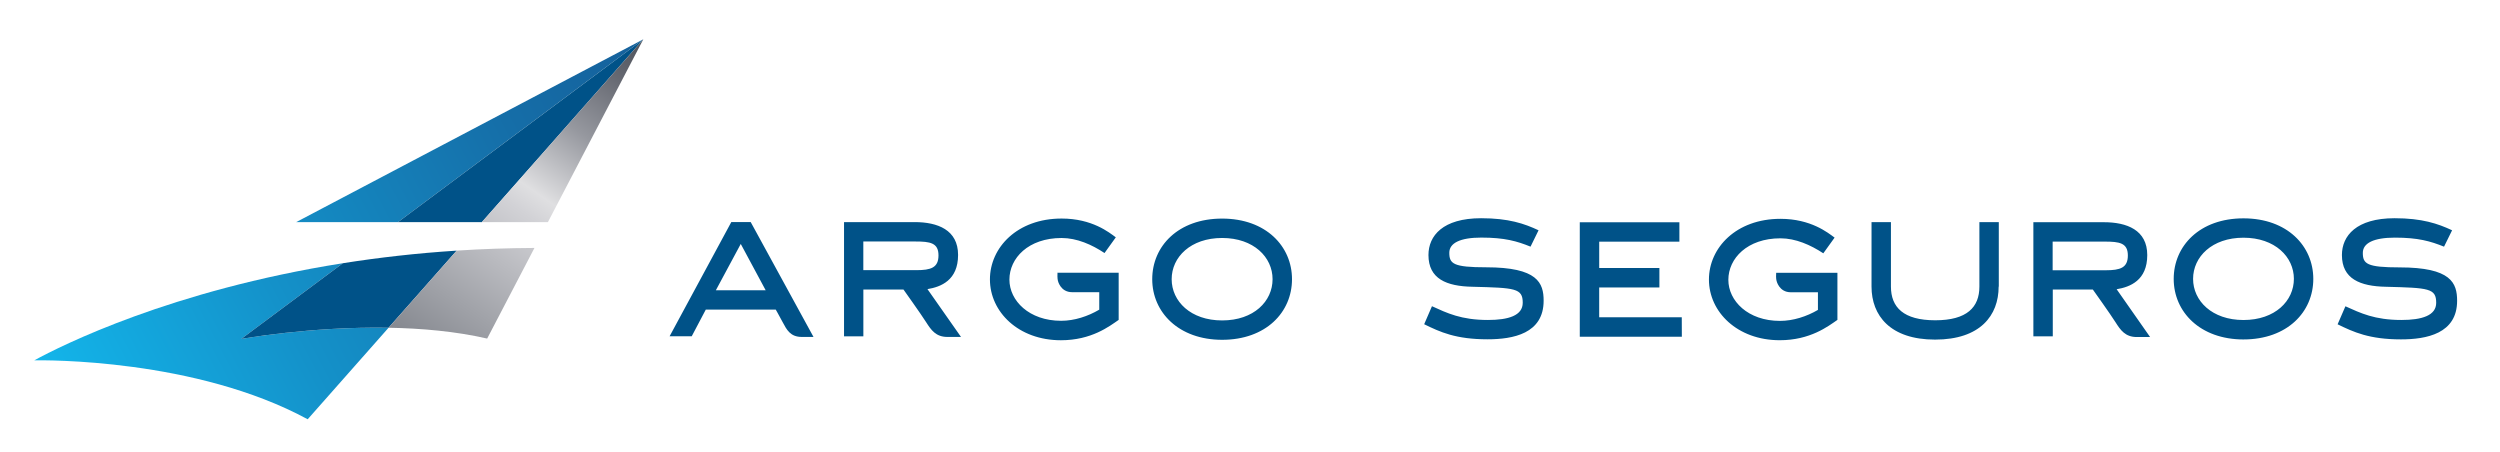 <svg xmlns="http://www.w3.org/2000/svg" width="323.333" height="58.5">
  <path fill="#005288" d="M124.258 43.577h-1.73c-1.488 0-2.103-.894-2.747-1.904-.64-1.014-2.93-4.225-2.93-4.225h-5.19v6.047h-2.5v-14.77h9.13c2.97 0 5.62.998 5.62 4.248 0 3.28-2.22 4.135-3.96 4.42l4.338 6.184zm-5.73-8.637c1.873 0 2.85-.322 2.85-1.91 0-1.627-1.08-1.797-2.992-1.797h-6.73v3.707h6.872zm39.534 9.008c-5.617 0-9.04-3.562-9.04-7.84 0-4.276 3.366-7.838 9.04-7.838s9.037 3.592 9.037 7.838c0 4.278-3.37 7.84-9.04 7.84zm6.524-7.84c0-2.85-2.45-5.33-6.524-5.33-4.078 0-6.527 2.48-6.527 5.33 0 2.854 2.45 5.334 6.527 5.334 4.104 0 6.524-2.48 6.524-5.334zm-68.78-4.56l-3.22 5.99h6.44l-3.22-5.99zm4.525 8.494l-9.05.002-1.82 3.45H86.6l7.98-14.77h2.513l8.12 14.853h-1.51c-1.49 0-1.952-.927-2.476-1.904-.548-1.026-.895-1.63-.895-1.63zm36.47-4.768h7.88v6.098c-1.2.83-3.52 2.633-7.47 2.633-5.49 0-9.18-3.662-9.18-7.87 0-4.123 3.54-7.87 9.27-7.87 3.95 0 6.15 1.8 7.01 2.43l-1.46 2.032c-1.63-1.086-3.57-1.945-5.55-1.945-4.3 0-6.75 2.604-6.75 5.38 0 2.722 2.54 5.327 6.69 5.327 1.72 0 3.47-.58 4.93-1.44v-2.26h-3.51c-1.53 0-1.84-1.49-1.84-1.49s-.09-.3-.05-1.03h.05zm121.69 1.793c0 3.732-2.38 6.855-8.22 6.855-5.81 0-8.22-3.123-8.22-6.855V28.73h2.51v8.337c0 2.674 1.62 4.356 5.73 4.356 4.1 0 5.71-1.683 5.71-4.356V28.73h2.51v8.337m-28.74-1.782h7.868v6.086c-1.2.83-3.52 2.63-7.46 2.63-5.48 0-9.157-3.65-9.157-7.85 0-4.11 3.53-7.85 9.246-7.85 3.94 0 6.148 1.8 7.006 2.43l-1.46 2.03c-1.64-1.08-3.573-1.94-5.545-1.94-4.287 0-6.736 2.6-6.736 5.37 0 2.72 2.534 5.31 6.673 5.31 1.716 0 3.458-.57 4.913-1.42V37.8h-3.51c-1.53 0-1.843-1.487-1.843-1.487s-.1-.29-.048-1.028h.05m-12.25 8.267h-13.2v-14.81h12.883v2.517h-10.37v3.4h7.784v2.52h-7.787v3.85h10.68m60.576 2.56h-1.73c-1.49 0-2.105-.9-2.747-1.91-.64-1.02-2.932-4.23-2.932-4.23h-5.183v6.05h-2.51V28.74h9.12c2.96 0 5.61.997 5.61 4.25 0 3.277-2.22 4.13-3.96 4.418l4.33 6.186m-5.73-8.64c1.87 0 2.85-.323 2.85-1.91 0-1.627-1.08-1.796-2.997-1.796h-6.73v3.707h6.865zm17.81 8.95c-5.61 0-9.03-3.56-9.03-7.83s3.36-7.834 9.024-7.834c5.67 0 9.03 3.59 9.03 7.832 0 4.27-3.36 7.83-9.03 7.83m6.52-7.83c0-2.85-2.45-5.328-6.52-5.328-4.07 0-6.517 2.477-6.517 5.325 0 2.84 2.446 5.32 6.517 5.32 4.1 0 6.52-2.48 6.52-5.33m-98.73-4.16c-1.757-.71-3.337-1.17-6.37-1.17-2.734 0-4.133.71-4.133 1.962 0 1.422.52 1.88 4.76 1.88 6.67 0 7.44 2.02 7.44 4.323 0 4.26-3.956 4.99-7.26 4.99-4.094 0-6.135-.94-8.19-1.95l1.007-2.33c1.957.89 3.783 1.78 7.24 1.78 2.65 0 4.5-.57 4.5-2.224 0-1.88-.967-1.932-6.494-2.072-3.367-.06-5.7-1.026-5.7-4.104 0-2.48 1.85-4.76 6.81-4.76 3.55 0 5.59.695 7.43 1.56l-1.04 2.12m118.152 0c-1.756-.705-3.334-1.17-6.367-1.17-2.74 0-4.14.713-4.14 1.97 0 1.42.513 1.88 4.76 1.88 6.67 0 7.435 2.02 7.435 4.32 0 4.25-3.96 4.99-7.266 4.99-4.093 0-6.134-.948-8.19-1.95l1.01-2.33c1.96.883 3.784 1.77 7.24 1.77 2.65 0 4.5-.57 4.5-2.22 0-1.88-.966-1.934-6.493-2.074-3.36-.06-5.7-1.028-5.7-4.106 0-2.48 1.858-4.76 6.81-4.76 3.55 0 5.598.698 7.44 1.56l-1.044 2.12"/>
  <linearGradient id="a" x1="-93.763" x2="-16.43" y1="-27.625" y2="13.064" gradientUnits="userSpaceOnUse" gradientTransform="matrix(1 0 0 -1 104 29)">
    <stop offset="0" stop-color="#13B5EA"/>
    <stop offset=".362" stop-color="#1491C9"/>
    <stop offset=".777" stop-color="#156EA8"/>
    <stop offset="1" stop-color="#15619C"/>
  </linearGradient>
  <path fill="url(#a)" d="M31.2 43.835l13.14-9.79C22.14 37.55 7.96 44.68 4.43 46.605c1.355-.023 20.866-.238 35.364 7.62l10.46-11.837C40.12 42.218 31.2 43.834 31.2 43.834zM83.202 5.083l-44.908 23.65h13.17l31.738-23.65z"/>
  <path fill="#005288" d="M31.2 43.835s8.92-1.617 19.053-1.447l8.812-9.974c-5.232.336-10.148.908-14.725 1.63l-13.14 9.79zm20.264-15.102h10.85l20.89-23.65-31.74 23.65z"/>
  <linearGradient id="b" x1="1465.596" x2="1498.602" y1="1583.496" y2="1630.505" gradientUnits="userSpaceOnUse" gradientTransform="matrix(1 0 0 -1 -1416.15 1636.816)">
    <stop offset="0" stop-color="#6E717A"/>
    <stop offset=".177" stop-color="#878A91"/>
    <stop offset=".552" stop-color="#D2D2D6"/>
    <stop offset=".604" stop-color="#DFDFE1"/>
    <stop offset=".771" stop-color="#96989F"/>
    <stop offset=".924" stop-color="#656871"/>
    <stop offset="1" stop-color="#545861"/>
  </linearGradient>
  <path fill="url(#b)" d="M50.253 42.388c4.225.072 8.662.457 12.754 1.4l6.117-11.722c-3.47.018-6.824.135-10.06.348l-8.81 9.974zm12.06-13.655h8.547l12.342-23.65-20.89 23.65z"/>
</svg>
